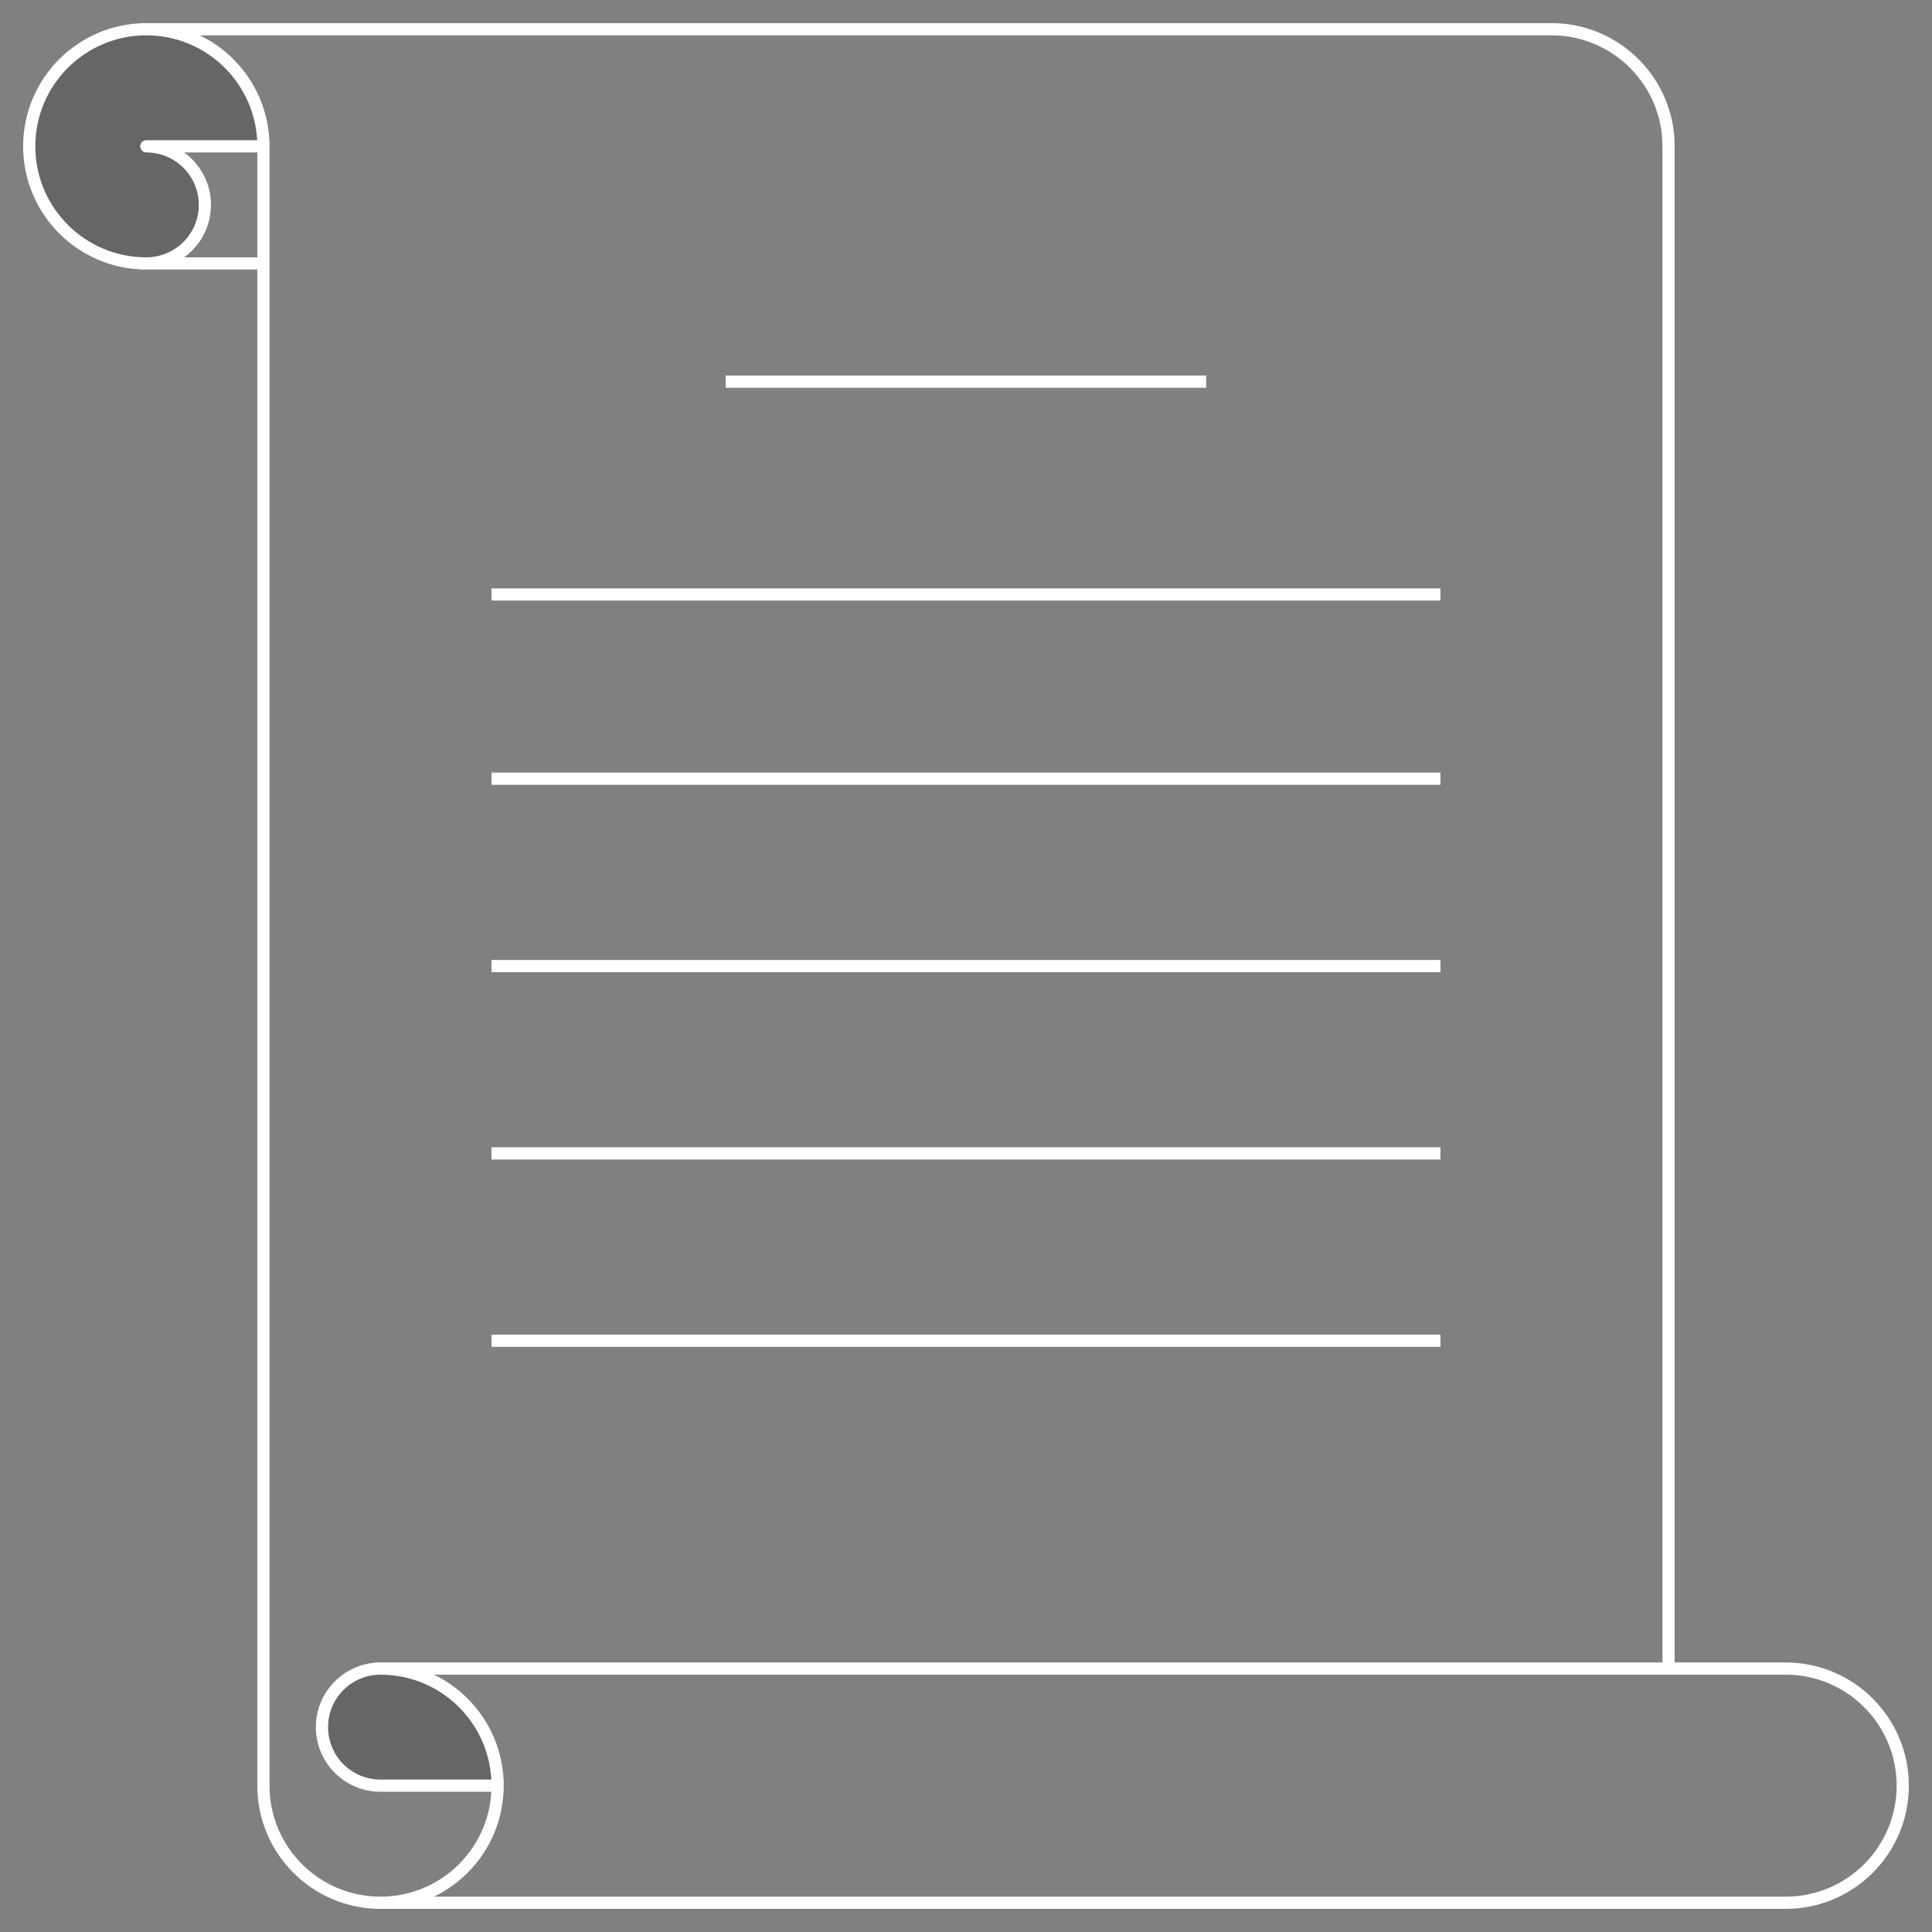 <svg version="1.1" viewBox="0.0 0.0 316.801 316.801" fill="none" stroke="none" stroke-linecap="square" stroke-miterlimit="10" xmlns:xlink="http://www.w3.org/1999/xlink" xmlns="http://www.w3.org/2000/svg"><rect x="0.0" y="0.0" width="316.801" height="316.801" fill="#808080" stroke="none"/><clipPath id="p.0"><path d="m0 0l316.801 0l0 316.801l-316.801 0l0 -316.801z" clip-rule="nonzero"/></clipPath><g clip-path="url(#p.0)"><path fill="#000000" fill-opacity="0.0" d="m0 0l316.801 0l0 316.801l-316.801 0z" fill-rule="evenodd"/><path fill="#000000" fill-opacity="0.0" d="m23.993 4.794l0 0c10.604 0 19.201 8.596 19.201 19.201l-19.201 0c5.302 0 9.6 4.298 9.6 9.6c0 5.302 -4.298 9.6 -9.6 9.6l19.201 0l0 249.61l0 0c0 10.604 8.596 19.201 19.201 19.201l230.409 0c10.604 0 19.201 -8.596 19.201 -19.201c0 -10.604 -8.596 -19.201 -19.201 -19.201l-19.201 0l0 -249.61c0 -10.604 -8.596 -19.201 -19.201 -19.201zm57.602 288.012l0 0c0 -10.604 -8.596 -19.201 -19.201 -19.201c-5.302 0 -9.6 4.298 -9.6 9.6c0 5.302 4.298 9.6 9.6 9.6z" fill-rule="evenodd"/><path fill="#000000" fill-opacity="0.0" d="m81.596 292.806l0 0c0 -10.604 -8.596 -19.201 -19.201 -19.201c-5.302 0 -9.6 4.298 -9.6 9.6c0 5.302 4.298 9.6 9.6 9.6zm-38.402 -268.811c0 -10.604 -8.596 -19.201 -19.201 -19.201c-10.604 0 -19.201 8.596 -19.201 19.201c0 10.604 8.596 19.201 19.201 19.201l0 0c5.302 0 9.6 -4.298 9.6 -9.6c0 -5.302 -4.298 -9.6 -9.6 -9.6z" fill-rule="evenodd"/><path fill="#000000" fill-opacity="0.0" d="m62.395 312.007c-10.604 0 -19.201 -8.596 -19.201 -19.201l0 -249.61l-19.201 0l0 0c-10.604 0 -19.201 -8.596 -19.201 -19.201c0 -10.604 8.596 -19.201 19.201 -19.201l230.409 0c10.604 0 19.201 8.596 19.201 19.201l0 249.61l19.201 0c10.604 0 19.201 8.596 19.201 19.201c0 10.604 -8.596 19.201 -19.201 19.201zm-19.201 -268.811l0 -19.201c0 -10.604 -8.596 -19.201 -19.201 -19.201m19.201 19.201l-19.201 0c5.302 0 9.6 4.298 9.6 9.6c0 5.302 -4.298 9.6 -9.6 9.6m57.602 249.61l-19.201 0c-5.302 0 -9.6 -4.298 -9.6 -9.6c0 -5.302 4.298 -9.6 9.6 -9.6c10.604 0 19.201 8.596 19.201 19.201c0 10.604 -8.596 19.201 -19.201 19.201m0 -38.402l211.209 0" fill-rule="evenodd"/><path fill="#000000" fill-opacity="0.2" d="m81.596 292.806l0 0c0 -10.604 -8.596 -19.201 -19.201 -19.201c-5.302 0 -9.6 4.298 -9.6 9.6c0 5.302 4.298 9.6 9.6 9.6zm-38.402 -268.811c0 -10.604 -8.596 -19.201 -19.201 -19.201c-10.604 0 -19.201 8.596 -19.201 19.201c0 10.604 8.596 19.201 19.201 19.201l0 0c5.302 0 9.6 -4.298 9.6 -9.6c0 -5.302 -4.298 -9.6 -9.6 -9.6z" fill-rule="evenodd"/><path stroke="#ffffff" stroke-width="2.0" stroke-linejoin="round" stroke-linecap="butt" d="m62.395 312.007c-10.604 0 -19.201 -8.596 -19.201 -19.201l0 -249.61l-19.201 0l0 0c-10.604 0 -19.201 -8.596 -19.201 -19.201c0 -10.604 8.596 -19.201 19.201 -19.201l230.409 0c10.604 0 19.201 8.596 19.201 19.201l0 249.61l19.201 0c10.604 0 19.201 8.596 19.201 19.201c0 10.604 -8.596 19.201 -19.201 19.201zm-19.201 -268.811l0 -19.201c0 -10.604 -8.596 -19.201 -19.201 -19.201m19.201 19.201l-19.201 0c5.302 0 9.6 4.298 9.6 9.6c0 5.302 -4.298 9.6 -9.6 9.6m57.602 249.61l-19.201 0c-5.302 0 -9.6 -4.298 -9.6 -9.6c0 -5.302 4.298 -9.6 9.6 -9.6c10.604 0 19.201 8.596 19.201 19.201c0 10.604 -8.596 19.201 -19.201 19.201m0 -38.402l211.209 0" fill-rule="evenodd"/><path fill="#000000" fill-opacity="0.0" d="m81.593 97.481l153.606 0" fill-rule="evenodd"/><path stroke="#ffffff" stroke-width="2.0" stroke-linejoin="round" stroke-linecap="butt" d="m81.593 97.481l153.606 0" fill-rule="evenodd"/><path fill="#000000" fill-opacity="0.0" d="m119.993 62.579l76.787 0" fill-rule="evenodd"/><path stroke="#ffffff" stroke-width="2.0" stroke-linejoin="round" stroke-linecap="butt" d="m119.993 62.579l76.787 0" fill-rule="evenodd"/><path fill="#000000" fill-opacity="0.0" d="m81.593 127.688l153.606 0" fill-rule="evenodd"/><path stroke="#ffffff" stroke-width="2.0" stroke-linejoin="round" stroke-linecap="butt" d="m81.593 127.688l153.606 0" fill-rule="evenodd"/><path fill="#000000" fill-opacity="0.0" d="m81.593 158.408l153.606 0" fill-rule="evenodd"/><path stroke="#ffffff" stroke-width="2.0" stroke-linejoin="round" stroke-linecap="butt" d="m81.593 158.408l153.606 0" fill-rule="evenodd"/><path fill="#000000" fill-opacity="0.0" d="m81.593 189.128l153.606 0" fill-rule="evenodd"/><path stroke="#ffffff" stroke-width="2.0" stroke-linejoin="round" stroke-linecap="butt" d="m81.593 189.128l153.606 0" fill-rule="evenodd"/><path fill="#000000" fill-opacity="0.0" d="m81.593 219.848l153.606 0" fill-rule="evenodd"/><path stroke="#ffffff" stroke-width="2.0" stroke-linejoin="round" stroke-linecap="butt" d="m81.593 219.848l153.606 0" fill-rule="evenodd"/></g></svg>